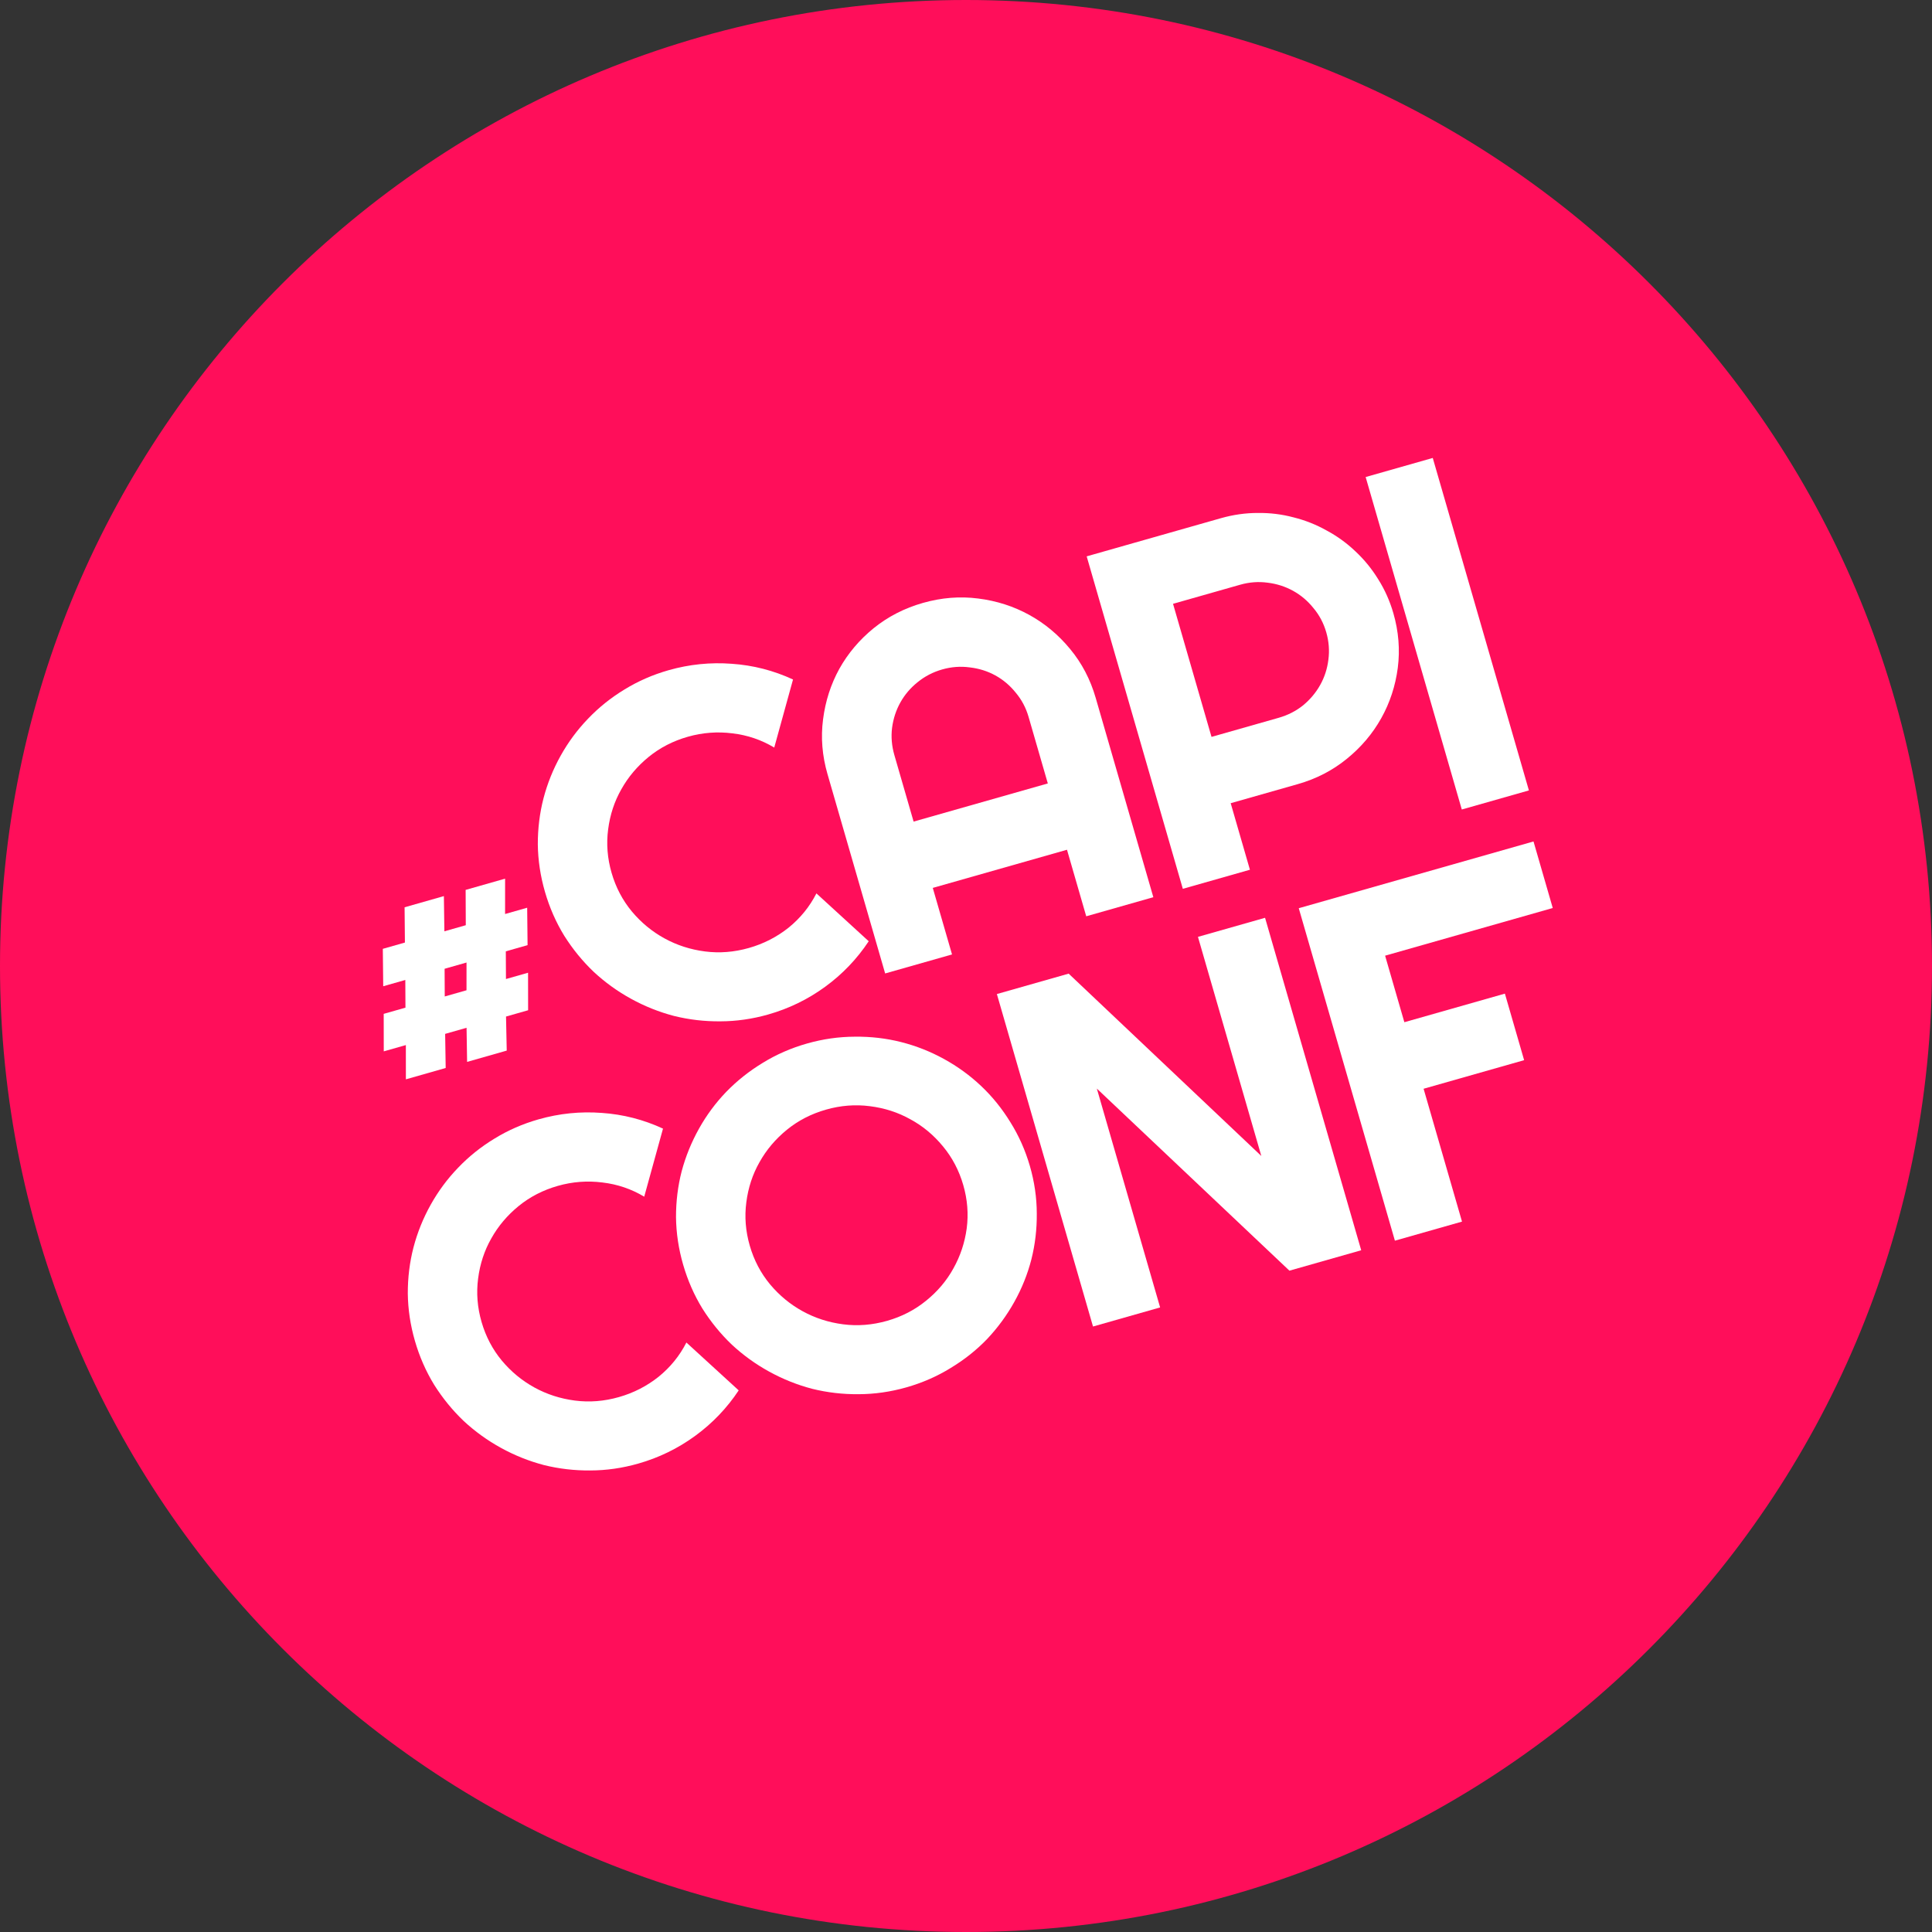 <svg width="540" height="540" viewBox="0 0 540 540" fill="none" xmlns="http://www.w3.org/2000/svg">
<rect x="0" y="0" width="540" height="540" fill="#333333" stroke="none"/>
<path d="M270 540C419.117 540 540 419.117 540 270C540 120.883 419.117 0 270 0C120.883 0 0 120.883 0 270C0 419.117 120.883 540 270 540Z" fill="#FF0E5A"/>
<path d="M147.458 264.169L141.378 265.901L141.419 273.642L147.594 271.883L147.61 282.368L141.436 284.126L141.633 293.646L130.557 296.802L130.406 287.267L124.42 288.972L124.571 298.507L113.447 301.676L113.438 292.101L107.263 293.859L107.246 283.376L113.327 281.644L113.286 273.903L107.111 275.661L107 265.204L113.175 263.445L113.084 253.59L124.067 250.462L124.204 260.303L130.19 258.599L130.147 248.729L141.176 245.588L141.172 255.47L147.347 253.711L147.458 264.169ZM124.268 270.774L124.309 278.516L130.39 276.784L130.395 269.029L124.268 270.774Z" fill="white"/>
<path d="M242.809 263.082C239.527 268.036 235.472 272.274 230.645 275.798C225.817 279.321 220.506 281.907 214.712 283.554C210.268 284.818 205.806 285.455 201.33 285.465C196.911 285.507 192.592 285.003 188.377 283.958C184.191 282.858 180.193 281.26 176.381 279.164C172.57 277.069 169.083 274.554 165.924 271.617C162.796 268.627 160.056 265.268 157.706 261.541C155.386 257.759 153.589 253.665 152.315 249.258C151.041 244.852 150.377 240.435 150.322 236.01C150.312 231.57 150.84 227.283 151.907 223.146C153.005 218.954 154.61 214.967 156.723 211.188C158.836 207.407 161.38 203.972 164.353 200.883C167.357 197.738 170.744 195.021 174.515 192.733C178.316 190.391 182.439 188.587 186.883 187.323C192.678 185.676 198.563 185.078 204.54 185.53C210.505 185.937 216.21 187.401 221.653 189.92L216.404 208.946C212.81 206.788 208.914 205.464 204.718 204.975C200.51 204.441 196.357 204.758 192.261 205.921C188.122 207.099 184.47 208.979 181.304 211.562C178.136 214.146 175.591 217.16 173.663 220.608C171.724 224.01 170.496 227.749 169.976 231.824C169.444 235.856 169.766 239.902 170.941 243.963C172.114 248.024 174.004 251.624 176.61 254.763C179.202 257.86 182.238 260.364 185.713 262.275C189.189 264.185 192.959 265.403 197.026 265.931C201.091 266.457 205.194 266.133 209.334 264.956C213.428 263.792 217.125 261.9 220.422 259.278C223.707 256.614 226.296 253.423 228.191 249.705L242.809 263.082Z" fill="white"/>
<path d="M292.868 218.974L287.49 200.376C286.753 197.826 285.558 195.571 283.906 193.609C282.286 191.593 280.383 189.984 278.196 188.781C276.01 187.579 273.624 186.833 271.04 186.538C268.487 186.188 265.926 186.38 263.356 187.11C260.784 187.841 258.488 189.032 256.466 190.681C254.476 192.276 252.875 194.157 251.663 196.326C250.45 198.493 249.674 200.865 249.335 203.439C249.026 205.959 249.241 208.493 249.977 211.041L255.355 229.639L292.868 218.974ZM322.361 250.771L303.606 256.105L298.227 237.507L260.714 248.172L266.094 266.771L247.403 272.084L231.286 216.355C229.8 211.215 229.386 206.118 230.048 201.069C230.698 195.975 232.212 191.267 234.592 186.943C237.015 182.607 240.212 178.822 244.182 175.591C248.193 172.346 252.792 169.986 257.978 168.512C263.161 167.038 268.3 166.629 273.394 167.285C278.531 167.928 283.285 169.451 287.658 171.854C292.031 174.258 295.854 177.449 299.126 181.428C302.386 185.363 304.759 189.902 306.246 195.043L322.361 250.771Z" fill="white"/>
<path d="M327.866 168.768L338.622 205.964L357.378 200.632C359.949 199.9 362.23 198.738 364.22 197.143C366.198 195.505 367.794 193.602 369.005 191.435C370.217 189.266 370.977 186.923 371.286 184.404C371.627 181.829 371.428 179.268 370.691 176.718C369.953 174.17 368.76 171.915 367.108 169.953C365.488 167.936 363.583 166.327 361.397 165.125C359.21 163.923 356.848 163.169 354.307 162.863C351.754 162.514 349.193 162.704 346.621 163.435L327.866 168.768ZM349.359 243.096L330.603 248.428L303.731 155.503L341.243 144.837C344.685 143.859 348.128 143.371 351.571 143.374C355.001 143.333 358.326 143.744 361.545 144.605C364.796 145.411 367.885 146.636 370.813 148.282C373.772 149.872 376.457 151.82 378.869 154.126C381.324 156.42 383.443 159.02 385.226 161.926C387.053 164.82 388.46 167.973 389.448 171.386C390.921 176.484 391.335 181.579 390.685 186.673C390.023 191.724 388.482 196.417 386.057 200.753C383.633 205.089 380.415 208.878 376.403 212.124C372.433 215.355 367.879 217.703 362.738 219.165L343.981 224.498L349.359 243.096Z" fill="white"/>
<path d="M427.333 220.925L408.577 226.258L381.704 133.333L400.46 128L427.333 220.925Z" fill="white"/>
<path d="M206.468 388.614C203.185 393.569 199.13 397.807 194.303 401.33C189.475 404.854 184.164 407.44 178.37 409.086C173.926 410.35 169.464 410.988 164.989 410.998C160.568 411.039 156.251 410.536 152.035 409.492C147.85 408.39 143.852 406.792 140.039 404.697C136.227 402.602 132.741 400.086 129.582 397.151C126.454 394.16 123.715 390.8 121.364 387.074C119.044 383.292 117.247 379.197 115.973 374.791C114.699 370.384 114.035 365.968 113.981 361.543C113.97 357.103 114.498 352.816 115.565 348.679C116.663 344.486 118.268 340.5 120.382 336.72C122.495 332.939 125.038 329.505 128.011 326.416C131.015 323.271 134.402 320.554 138.173 318.266C141.974 315.923 146.097 314.12 150.541 312.856C156.336 311.209 162.221 310.611 168.198 311.062C174.164 311.469 179.868 312.933 185.311 315.453L180.062 334.478C176.468 332.321 172.573 330.998 168.377 330.508C164.166 329.974 160.015 330.29 155.919 331.454C151.78 332.632 148.128 334.511 144.961 337.094C141.795 339.679 139.248 342.693 137.322 346.14C135.382 349.543 134.153 353.282 133.634 357.356C133.103 361.389 133.424 365.434 134.598 369.496C135.773 373.557 137.663 377.157 140.268 380.296C142.861 383.392 145.895 385.896 149.371 387.808C152.847 389.717 156.618 390.935 160.684 391.463C164.749 391.99 168.852 391.666 172.99 390.488C177.086 389.325 180.783 387.432 184.08 384.81C187.365 382.147 189.954 378.956 191.849 375.238L206.468 388.614Z" fill="white"/>
<path d="M287.858 325.92C289.131 330.327 289.774 334.749 289.784 339.187C289.826 343.57 289.32 347.852 288.266 352.032C287.198 356.17 285.608 360.128 283.495 363.909C281.382 367.688 278.845 371.144 275.885 374.278C272.912 377.367 269.518 380.062 265.705 382.361C261.904 384.704 257.78 386.508 253.336 387.772C248.892 389.034 244.433 389.672 239.955 389.683C235.536 389.723 231.218 389.221 227.002 388.176C222.816 387.076 218.819 385.476 215.006 383.381C211.194 381.286 207.708 378.77 204.549 375.835C201.42 372.844 198.682 369.486 196.331 365.76C194.012 361.977 192.215 357.883 190.94 353.476C189.665 349.07 189.001 344.653 188.947 340.227C188.937 335.789 189.465 331.501 190.532 327.364C191.642 323.215 193.255 319.25 195.368 315.469C197.48 311.69 200.024 308.255 202.997 305.165C206.012 302.064 209.406 299.369 213.177 297.081C216.979 294.738 221.102 292.935 225.546 291.671C229.99 290.408 234.45 289.771 238.925 289.759C243.39 289.706 247.707 290.208 251.88 291.267C256.053 292.324 260.044 293.901 263.857 295.997C267.669 298.092 271.132 300.613 274.248 303.561C277.365 306.509 280.081 309.873 282.402 313.656C284.764 317.425 286.583 321.514 287.858 325.92ZM269.232 331.215C268.058 327.155 266.168 323.554 263.563 320.415C260.945 317.232 257.904 314.707 254.442 312.84C251.008 310.917 247.238 309.698 243.129 309.183C239.062 308.657 234.982 308.974 230.886 310.139C226.747 311.316 223.095 313.197 219.929 315.78C216.762 318.363 214.216 321.378 212.288 324.824C210.349 328.228 209.12 331.967 208.601 336.042C208.07 340.073 208.391 344.12 209.566 348.181C210.74 352.241 212.63 355.842 215.235 358.982C217.828 362.078 220.863 364.582 224.338 366.492C227.814 368.403 231.585 369.621 235.651 370.149C239.716 370.675 243.819 370.35 247.958 369.174C252.053 368.009 255.684 366.135 258.851 363.552C262.06 360.956 264.607 357.94 266.49 354.507C268.417 351.06 269.653 347.343 270.197 343.355C270.728 339.322 270.407 335.277 269.232 331.215Z" fill="white"/>
<path d="M380.461 349.452L360.398 355.156L306.569 304.26L324.258 365.432L305.502 370.766L278.629 277.84L298.694 272.135L352.542 323.097L334.833 261.859L353.589 256.527L380.461 349.452Z" fill="white"/>
<path d="M408.636 341.442L389.88 346.774L363.007 253.849L428.622 235.193L434 253.791L387.142 267.114L392.521 285.712L420.622 277.722L426 296.32L397.899 304.31L408.636 341.442Z" fill="white"/>
</svg>
